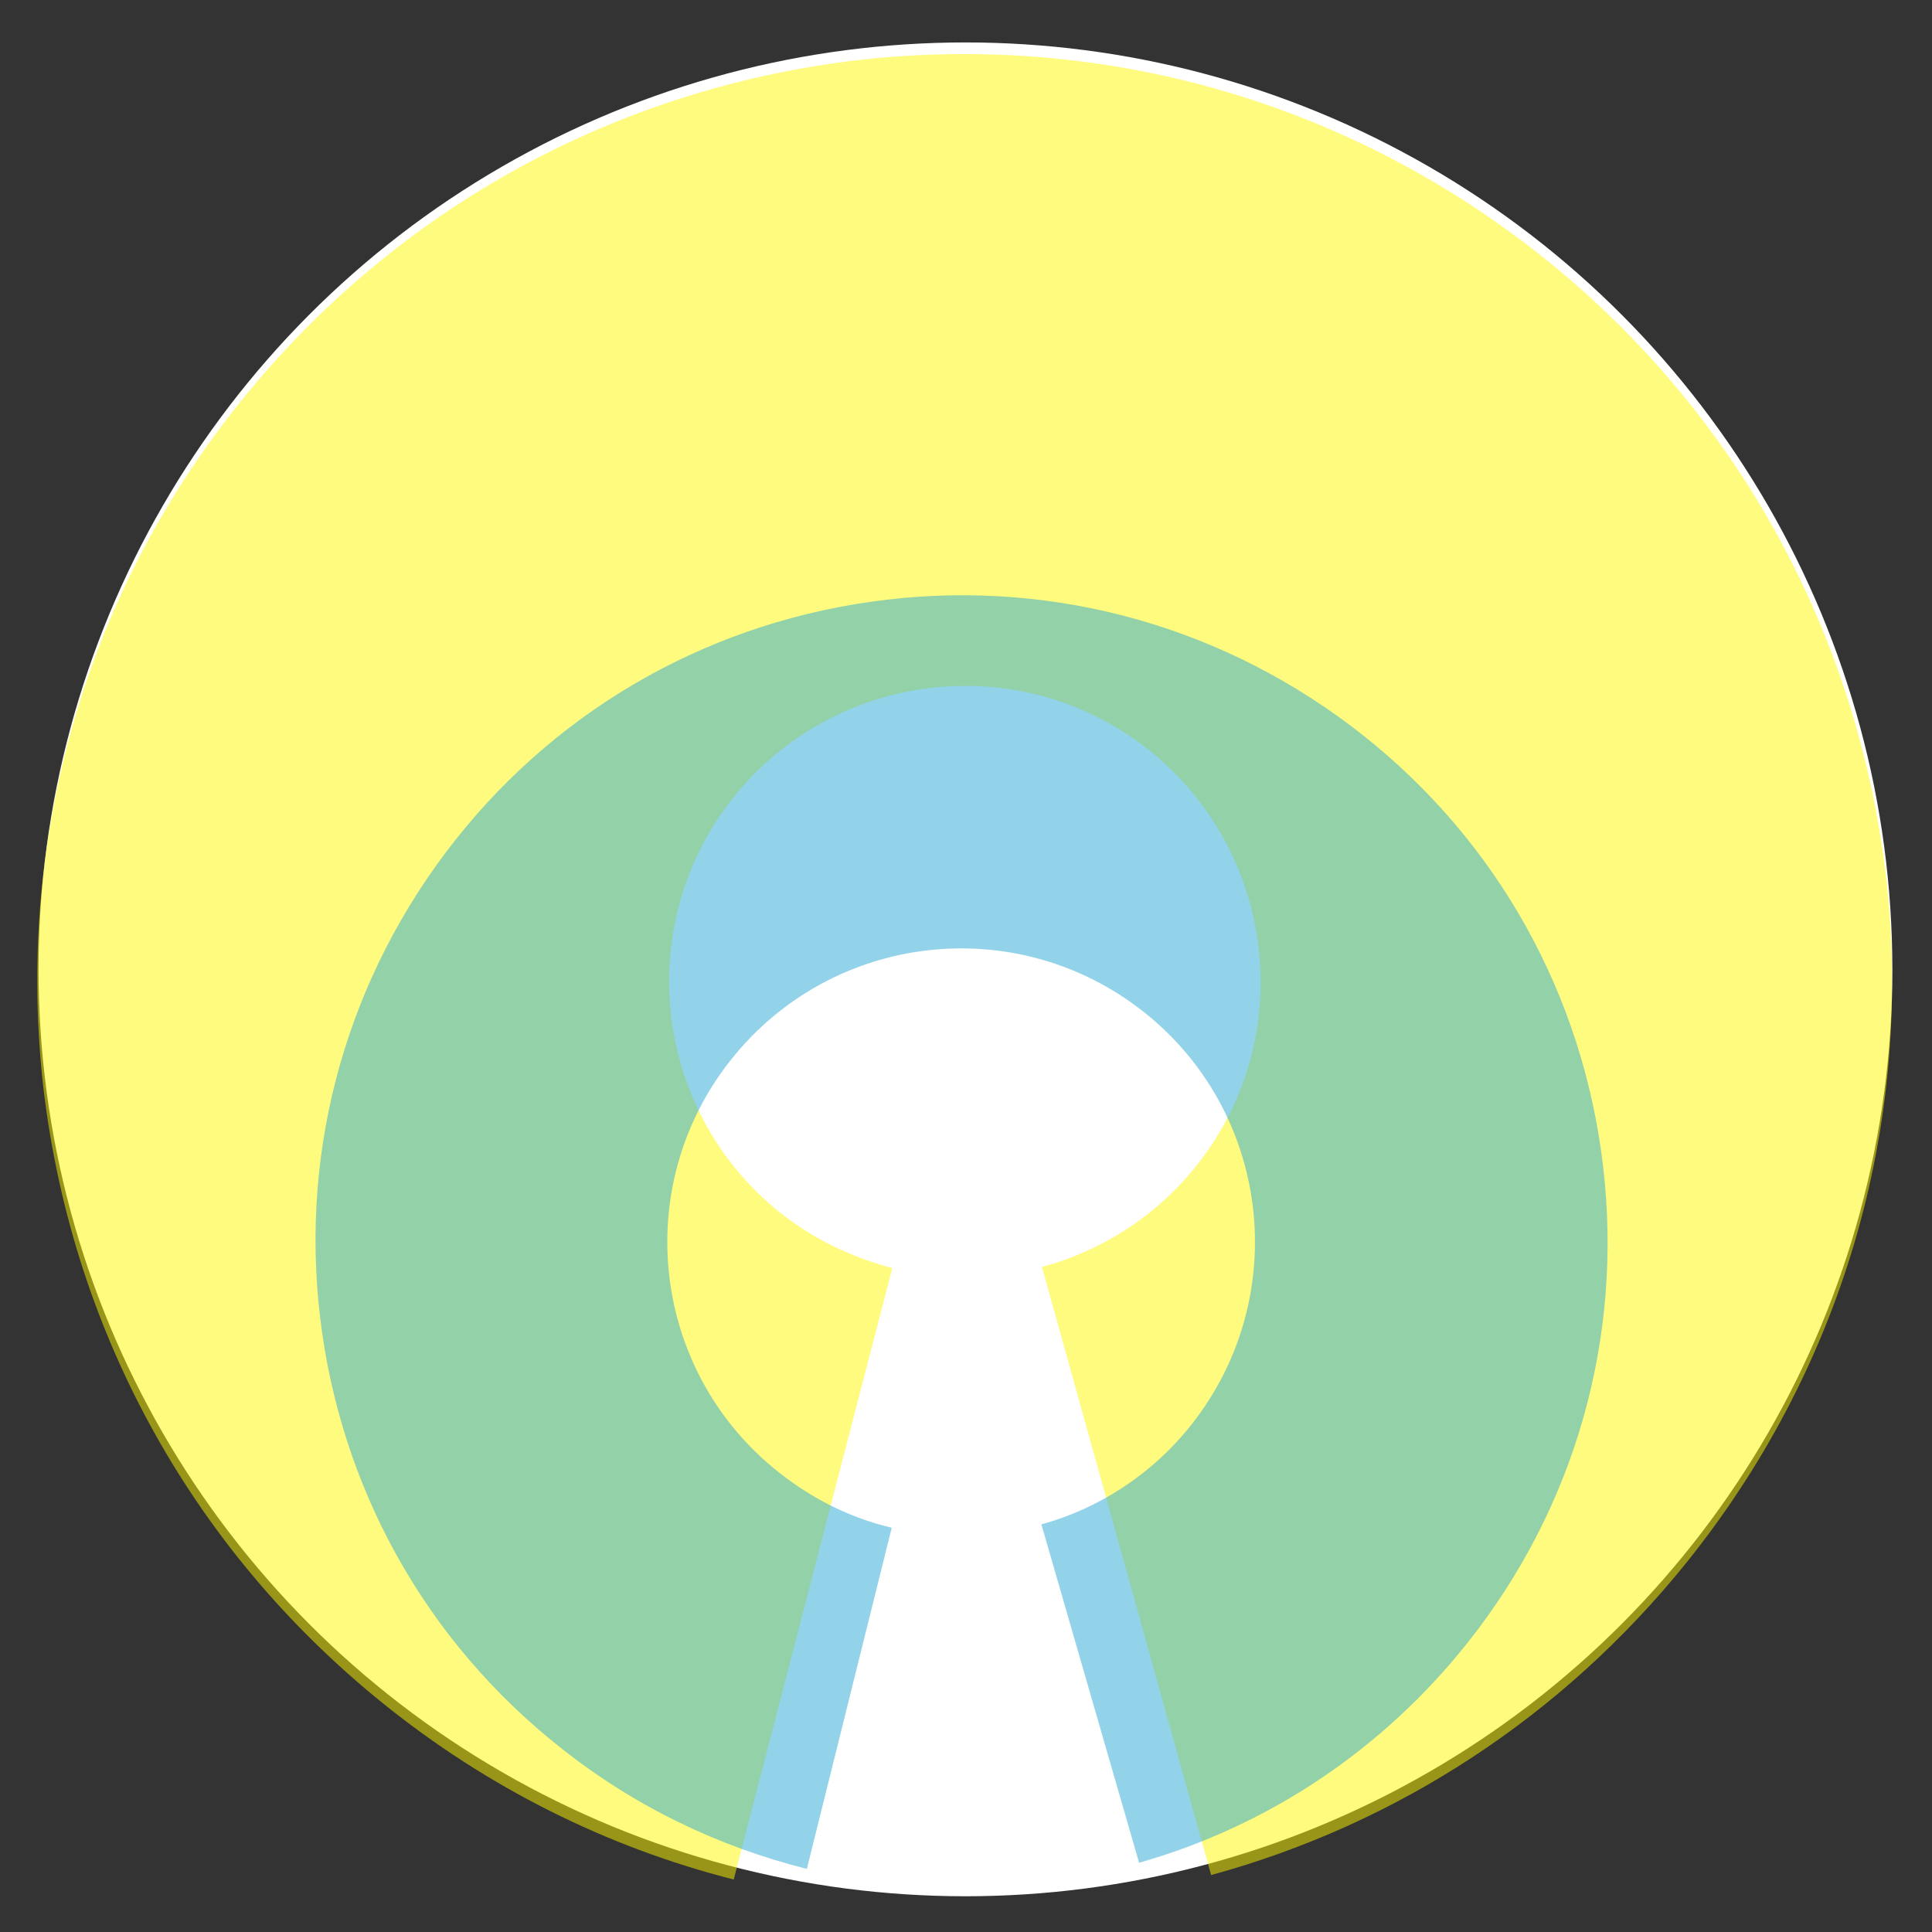 <svg id="Layer_1" xmlns="http://www.w3.org/2000/svg" viewBox="0 0 346 346"><rect x="0" y="0" width="346" height="346" fill="#333333" stroke="none"/><style>.st0{fill:#fff}</style><circle class="st0" cx="172.9" cy="173.6" r="166"/><path class="st0" d="M268 127.5z"/><path d="M131.4 336.6l28.4-109.5c-7.2-1.9-14.2-5.2-20.3-10.1-22.7-18.3-26.3-51.8-7.9-74.5s51.8-26.3 74.5-7.9 26.3 51.8 7.9 74.5c-7.3 9-17 15-27.4 17.8l30.3 108.9c33.3-9.1 62.9-28.4 85-55.8 27.8-34.5 40.7-77.8 36-121.9-4.9-44-26.4-83.7-60.9-111.5S199.2 6 155.1 10.6C111 15.4 71.4 37 43.5 71.4S3 149.2 7.6 193.3c4.8 44.1 26.3 83.7 60.8 111.6 18.8 15.2 40.2 25.9 63 31.7z" opacity=".5" fill="#fff800"/><path d="M159.7 273.6c-7.2-1.7-14-5-20.2-9.9-22.8-18-26.7-51.1-8.6-73.9s51.1-26.6 73.9-8.6 26.6 51.1 8.6 73.9c-7.1 9-16.7 15.1-26.9 17.9l17.5 60.6c23.2-6.6 43.7-20.3 58.9-39.5 19.2-24.2 27.8-54.5 24.2-85.2-3.6-30.7-18.9-58.2-43.1-77.3s-54.5-27.8-85.2-24.2-58.2 18.9-77.3 43.1-27.8 54.5-24.2 85.2 18.9 58.2 43.1 77.3c13.2 10.5 28.2 17.7 44.1 21.7l15.2-61.1z" opacity=".49" fill="#23a6d5"/></svg>